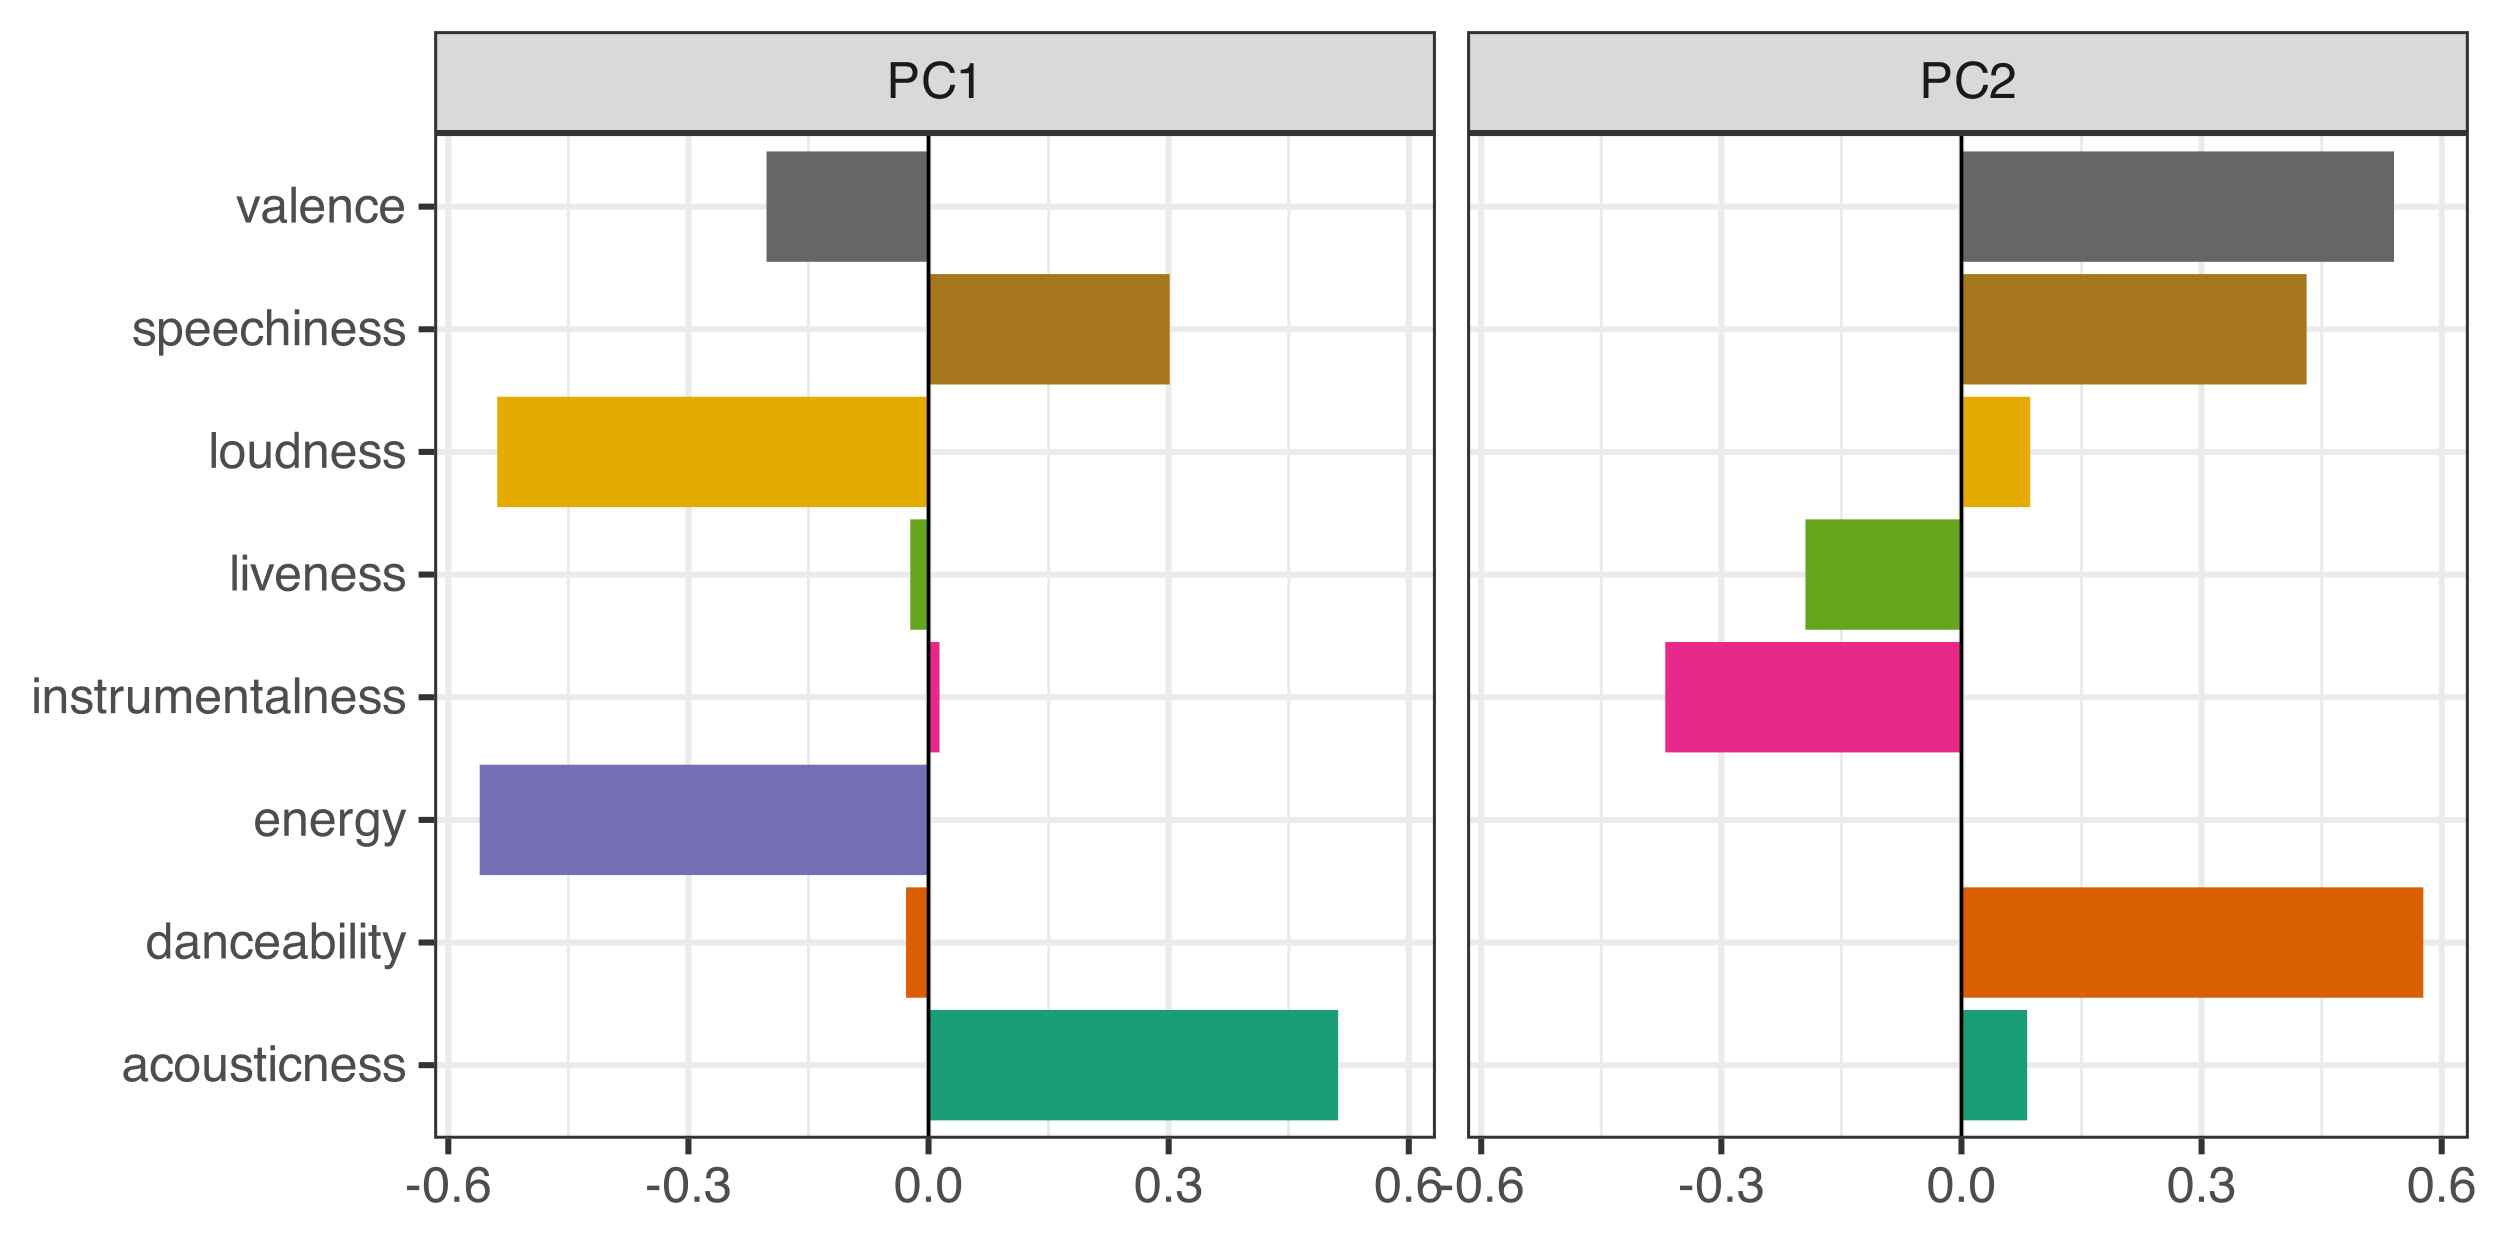 <?xml version="1.0" encoding="UTF-8"?>
<svg xmlns="http://www.w3.org/2000/svg" xmlns:xlink="http://www.w3.org/1999/xlink" width="720" height="360" viewBox="0 0 720 360">
<defs>
<g>
<g id="glyph-0-0">
<path d="M 0.469 0 L 0.469 -10.328 L 8.672 -10.328 L 8.672 0 Z M 7.375 -1.297 L 7.375 -9.047 L 1.766 -9.047 L 1.766 -1.297 Z M 7.375 -1.297 "/>
</g>
<g id="glyph-0-1">
<path d="M 1.234 -10.328 L 5.875 -10.328 C 6.801 -10.328 7.547 -10.066 8.109 -9.547 C 8.672 -9.035 8.953 -8.312 8.953 -7.375 C 8.953 -6.562 8.695 -5.859 8.188 -5.266 C 7.688 -4.672 6.914 -4.375 5.875 -4.375 L 2.625 -4.375 L 2.625 0 L 1.234 0 Z M 7.531 -7.359 C 7.531 -8.117 7.25 -8.633 6.688 -8.906 C 6.375 -9.051 5.953 -9.125 5.422 -9.125 L 2.625 -9.125 L 2.625 -5.547 L 5.422 -5.547 C 6.047 -5.547 6.551 -5.68 6.938 -5.953 C 7.332 -6.223 7.531 -6.691 7.531 -7.359 Z M 7.531 -7.359 "/>
</g>
<g id="glyph-0-2">
<path d="M 5.453 -10.609 C 6.766 -10.609 7.781 -10.266 8.5 -9.578 C 9.219 -8.891 9.617 -8.109 9.703 -7.234 L 8.328 -7.234 C 8.18 -7.898 7.875 -8.426 7.406 -8.812 C 6.945 -9.195 6.301 -9.391 5.469 -9.391 C 4.445 -9.391 3.625 -9.031 3 -8.312 C 2.375 -7.602 2.062 -6.508 2.062 -5.031 C 2.062 -3.82 2.344 -2.844 2.906 -2.094 C 3.469 -1.344 4.312 -0.969 5.438 -0.969 C 6.469 -0.969 7.254 -1.363 7.797 -2.156 C 8.078 -2.57 8.289 -3.117 8.438 -3.797 L 9.797 -3.797 C 9.672 -2.711 9.27 -1.801 8.594 -1.062 C 7.77 -0.176 6.66 0.266 5.266 0.266 C 4.066 0.266 3.062 -0.098 2.25 -0.828 C 1.176 -1.785 0.641 -3.27 0.641 -5.281 C 0.641 -6.801 1.039 -8.051 1.844 -9.031 C 2.719 -10.082 3.922 -10.609 5.453 -10.609 Z M 5.172 -10.609 Z M 5.172 -10.609 "/>
</g>
<g id="glyph-0-3">
<path d="M 1.375 -7.125 L 1.375 -8.109 C 2.289 -8.191 2.926 -8.336 3.281 -8.547 C 3.645 -8.754 3.914 -9.25 4.094 -10.031 L 5.094 -10.031 L 5.094 0 L 3.75 0 L 3.75 -7.125 Z M 1.375 -7.125 "/>
</g>
<g id="glyph-0-4">
<path d="M 0.453 0 C 0.492 -0.863 0.672 -1.617 0.984 -2.266 C 1.297 -2.91 1.906 -3.492 2.812 -4.016 L 4.172 -4.797 C 4.773 -5.148 5.195 -5.453 5.438 -5.703 C 5.82 -6.086 6.016 -6.531 6.016 -7.031 C 6.016 -7.613 5.836 -8.078 5.484 -8.422 C 5.129 -8.773 4.66 -8.953 4.078 -8.953 C 3.211 -8.953 2.613 -8.625 2.281 -7.969 C 2.102 -7.613 2.004 -7.125 1.984 -6.5 L 0.703 -6.5 C 0.711 -7.375 0.875 -8.086 1.188 -8.641 C 1.727 -9.617 2.695 -10.109 4.094 -10.109 C 5.238 -10.109 6.078 -9.797 6.609 -9.172 C 7.148 -8.547 7.422 -7.852 7.422 -7.094 C 7.422 -6.281 7.133 -5.586 6.562 -5.016 C 6.238 -4.68 5.648 -4.281 4.797 -3.812 L 3.828 -3.281 C 3.367 -3.02 3.008 -2.773 2.75 -2.547 C 2.281 -2.141 1.984 -1.691 1.859 -1.203 L 7.359 -1.203 L 7.359 0 Z M 0.453 0 "/>
</g>
<g id="glyph-0-5">
<path d="M 0.594 -4.656 L 4.125 -4.656 L 4.125 -3.359 L 0.594 -3.359 Z M 0.594 -4.656 "/>
</g>
<g id="glyph-0-6">
<path d="M 3.891 -10.078 C 5.203 -10.078 6.145 -9.539 6.719 -8.469 C 7.176 -7.633 7.406 -6.492 7.406 -5.047 C 7.406 -3.68 7.195 -2.551 6.781 -1.656 C 6.195 -0.363 5.234 0.281 3.891 0.281 C 2.68 0.281 1.781 -0.242 1.188 -1.297 C 0.695 -2.172 0.453 -3.348 0.453 -4.828 C 0.453 -5.973 0.598 -6.957 0.891 -7.781 C 1.441 -9.312 2.441 -10.078 3.891 -10.078 Z M 3.891 -0.875 C 4.547 -0.875 5.066 -1.164 5.453 -1.75 C 5.836 -2.332 6.031 -3.414 6.031 -5 C 6.031 -6.145 5.891 -7.086 5.609 -7.828 C 5.328 -8.566 4.781 -8.938 3.969 -8.938 C 3.227 -8.938 2.688 -8.582 2.344 -7.875 C 2 -7.176 1.828 -6.145 1.828 -4.781 C 1.828 -3.758 1.938 -2.938 2.156 -2.312 C 2.488 -1.352 3.066 -0.875 3.891 -0.875 Z M 3.891 -0.875 "/>
</g>
<g id="glyph-0-7">
<path d="M 1.234 -1.531 L 2.703 -1.531 L 2.703 0 L 1.234 0 Z M 1.234 -1.531 "/>
</g>
<g id="glyph-0-8">
<path d="M 4.219 -10.109 C 5.344 -10.109 6.125 -9.816 6.562 -9.234 C 7.008 -8.648 7.234 -8.051 7.234 -7.438 L 5.984 -7.438 C 5.898 -7.832 5.781 -8.145 5.625 -8.375 C 5.312 -8.789 4.848 -9 4.234 -9 C 3.523 -9 2.961 -8.672 2.547 -8.016 C 2.129 -7.367 1.895 -6.438 1.844 -5.219 C 2.133 -5.645 2.504 -5.961 2.953 -6.172 C 3.348 -6.359 3.797 -6.453 4.297 -6.453 C 5.141 -6.453 5.875 -6.18 6.5 -5.641 C 7.133 -5.098 7.453 -4.297 7.453 -3.234 C 7.453 -2.316 7.148 -1.504 6.547 -0.797 C 5.953 -0.086 5.109 0.266 4.016 0.266 C 3.066 0.266 2.25 -0.094 1.562 -0.812 C 0.883 -1.531 0.547 -2.734 0.547 -4.422 C 0.547 -5.672 0.695 -6.734 1 -7.609 C 1.582 -9.273 2.656 -10.109 4.219 -10.109 Z M 4.125 -0.859 C 4.789 -0.859 5.285 -1.082 5.609 -1.531 C 5.941 -1.977 6.109 -2.508 6.109 -3.125 C 6.109 -3.633 5.957 -4.125 5.656 -4.594 C 5.363 -5.062 4.832 -5.297 4.062 -5.297 C 3.52 -5.297 3.039 -5.113 2.625 -4.75 C 2.219 -4.395 2.016 -3.852 2.016 -3.125 C 2.016 -2.488 2.195 -1.953 2.562 -1.516 C 2.938 -1.078 3.457 -0.859 4.125 -0.859 Z M 4.125 -0.859 "/>
</g>
<g id="glyph-0-9">
<path d="M 3.75 0.281 C 2.551 0.281 1.68 -0.047 1.141 -0.703 C 0.609 -1.359 0.344 -2.156 0.344 -3.094 L 1.672 -3.094 C 1.723 -2.445 1.844 -1.973 2.031 -1.672 C 2.363 -1.141 2.957 -0.875 3.812 -0.875 C 4.477 -0.875 5.008 -1.051 5.406 -1.406 C 5.812 -1.77 6.016 -2.234 6.016 -2.797 C 6.016 -3.484 5.801 -3.961 5.375 -4.234 C 4.957 -4.516 4.367 -4.656 3.609 -4.656 C 3.523 -4.656 3.441 -4.656 3.359 -4.656 C 3.273 -4.656 3.188 -4.656 3.094 -4.656 L 3.094 -5.766 C 3.227 -5.754 3.336 -5.742 3.422 -5.734 C 3.516 -5.734 3.613 -5.734 3.719 -5.734 C 4.188 -5.734 4.57 -5.805 4.875 -5.953 C 5.414 -6.223 5.688 -6.691 5.688 -7.359 C 5.688 -7.867 5.504 -8.258 5.141 -8.531 C 4.785 -8.801 4.375 -8.938 3.906 -8.938 C 3.062 -8.938 2.477 -8.656 2.156 -8.094 C 1.977 -7.781 1.875 -7.336 1.844 -6.766 L 0.594 -6.766 C 0.594 -7.516 0.742 -8.156 1.047 -8.688 C 1.566 -9.625 2.473 -10.094 3.766 -10.094 C 4.797 -10.094 5.594 -9.863 6.156 -9.406 C 6.719 -8.945 7 -8.285 7 -7.422 C 7 -6.797 6.832 -6.289 6.5 -5.906 C 6.289 -5.664 6.023 -5.477 5.703 -5.344 C 6.234 -5.195 6.645 -4.914 6.938 -4.5 C 7.238 -4.094 7.391 -3.586 7.391 -2.984 C 7.391 -2.023 7.07 -1.238 6.438 -0.625 C 5.801 -0.02 4.906 0.281 3.75 0.281 Z M 3.75 0.281 "/>
</g>
<g id="glyph-0-10">
<path d="M 1.906 -2 C 1.906 -1.633 2.035 -1.348 2.297 -1.141 C 2.566 -0.93 2.883 -0.828 3.25 -0.828 C 3.695 -0.828 4.129 -0.926 4.547 -1.125 C 5.242 -1.469 5.594 -2.031 5.594 -2.812 L 5.594 -3.828 C 5.438 -3.734 5.238 -3.648 5 -3.578 C 4.758 -3.516 4.52 -3.473 4.281 -3.453 L 3.516 -3.344 C 3.055 -3.281 2.711 -3.188 2.484 -3.062 C 2.098 -2.844 1.906 -2.488 1.906 -2 Z M 4.969 -4.562 C 5.258 -4.602 5.453 -4.727 5.547 -4.938 C 5.609 -5.039 5.641 -5.203 5.641 -5.422 C 5.641 -5.848 5.484 -6.156 5.172 -6.344 C 4.867 -6.539 4.43 -6.641 3.859 -6.641 C 3.191 -6.641 2.723 -6.461 2.453 -6.109 C 2.297 -5.91 2.191 -5.617 2.141 -5.234 L 0.969 -5.234 C 0.988 -6.16 1.285 -6.805 1.859 -7.172 C 2.441 -7.535 3.117 -7.719 3.891 -7.719 C 4.773 -7.719 5.492 -7.547 6.047 -7.203 C 6.586 -6.867 6.859 -6.348 6.859 -5.641 L 6.859 -1.297 C 6.859 -1.16 6.883 -1.051 6.938 -0.969 C 7 -0.895 7.113 -0.859 7.281 -0.859 C 7.344 -0.859 7.406 -0.859 7.469 -0.859 C 7.539 -0.867 7.617 -0.883 7.703 -0.906 L 7.703 0.031 C 7.504 0.094 7.352 0.129 7.25 0.141 C 7.145 0.148 7.004 0.156 6.828 0.156 C 6.391 0.156 6.07 0.004 5.875 -0.297 C 5.77 -0.461 5.695 -0.695 5.656 -1 C 5.406 -0.664 5.035 -0.375 4.547 -0.125 C 4.066 0.125 3.535 0.25 2.953 0.25 C 2.254 0.25 1.68 0.039 1.234 -0.375 C 0.797 -0.801 0.578 -1.336 0.578 -1.984 C 0.578 -2.68 0.797 -3.219 1.234 -3.594 C 1.672 -3.977 2.242 -4.219 2.953 -4.312 Z M 3.922 -7.719 Z M 3.922 -7.719 "/>
</g>
<g id="glyph-0-11">
<path d="M 3.828 -7.75 C 4.68 -7.75 5.375 -7.539 5.906 -7.125 C 6.438 -6.719 6.754 -6.008 6.859 -5 L 5.641 -5 C 5.555 -5.469 5.379 -5.852 5.109 -6.156 C 4.848 -6.469 4.422 -6.625 3.828 -6.625 C 3.023 -6.625 2.453 -6.227 2.109 -5.438 C 1.879 -4.926 1.766 -4.297 1.766 -3.547 C 1.766 -2.785 1.922 -2.145 2.234 -1.625 C 2.555 -1.113 3.062 -0.859 3.75 -0.859 C 4.27 -0.859 4.68 -1.02 4.984 -1.344 C 5.297 -1.664 5.516 -2.109 5.641 -2.672 L 6.859 -2.672 C 6.723 -1.672 6.375 -0.938 5.812 -0.469 C 5.25 -0.008 4.531 0.219 3.656 0.219 C 2.664 0.219 1.879 -0.141 1.297 -0.859 C 0.711 -1.578 0.422 -2.477 0.422 -3.562 C 0.422 -4.883 0.738 -5.91 1.375 -6.641 C 2.02 -7.379 2.836 -7.75 3.828 -7.75 Z M 3.641 -7.719 Z M 3.641 -7.719 "/>
</g>
<g id="glyph-0-12">
<path d="M 3.922 -0.812 C 4.754 -0.812 5.328 -1.129 5.641 -1.766 C 5.953 -2.398 6.109 -3.109 6.109 -3.891 C 6.109 -4.586 6 -5.16 5.781 -5.609 C 5.414 -6.297 4.801 -6.641 3.938 -6.641 C 3.156 -6.641 2.586 -6.344 2.234 -5.75 C 1.891 -5.164 1.719 -4.457 1.719 -3.625 C 1.719 -2.82 1.891 -2.148 2.234 -1.609 C 2.586 -1.078 3.148 -0.812 3.922 -0.812 Z M 3.969 -7.75 C 4.938 -7.75 5.754 -7.426 6.422 -6.781 C 7.098 -6.133 7.438 -5.18 7.438 -3.922 C 7.438 -2.711 7.141 -1.707 6.547 -0.906 C 5.953 -0.113 5.035 0.281 3.797 0.281 C 2.766 0.281 1.941 -0.066 1.328 -0.766 C 0.723 -1.473 0.422 -2.422 0.422 -3.609 C 0.422 -4.867 0.738 -5.875 1.375 -6.625 C 2.02 -7.375 2.883 -7.75 3.969 -7.75 Z M 3.922 -7.719 Z M 3.922 -7.719 "/>
</g>
<g id="glyph-0-13">
<path d="M 2.188 -7.531 L 2.188 -2.531 C 2.188 -2.145 2.25 -1.832 2.375 -1.594 C 2.602 -1.145 3.023 -0.922 3.641 -0.922 C 4.516 -0.922 5.113 -1.312 5.438 -2.094 C 5.613 -2.52 5.703 -3.098 5.703 -3.828 L 5.703 -7.531 L 6.969 -7.531 L 6.969 0 L 5.766 0 L 5.781 -1.109 C 5.613 -0.828 5.41 -0.586 5.172 -0.391 C 4.691 0.004 4.102 0.203 3.406 0.203 C 2.332 0.203 1.602 -0.156 1.219 -0.875 C 1.008 -1.258 0.906 -1.77 0.906 -2.406 L 0.906 -7.531 Z M 3.938 -7.719 Z M 3.938 -7.719 "/>
</g>
<g id="glyph-0-14">
<path d="M 1.688 -2.359 C 1.719 -1.941 1.82 -1.617 2 -1.391 C 2.312 -0.984 2.863 -0.781 3.656 -0.781 C 4.125 -0.781 4.535 -0.879 4.891 -1.078 C 5.254 -1.285 5.438 -1.602 5.438 -2.031 C 5.438 -2.352 5.289 -2.598 5 -2.766 C 4.82 -2.867 4.461 -2.988 3.922 -3.125 L 2.906 -3.391 C 2.27 -3.547 1.797 -3.723 1.484 -3.922 C 0.941 -4.266 0.672 -4.738 0.672 -5.344 C 0.672 -6.051 0.926 -6.625 1.438 -7.062 C 1.957 -7.508 2.648 -7.734 3.516 -7.734 C 4.648 -7.734 5.469 -7.398 5.969 -6.734 C 6.281 -6.305 6.43 -5.848 6.422 -5.359 L 5.234 -5.359 C 5.211 -5.648 5.113 -5.91 4.938 -6.141 C 4.645 -6.473 4.141 -6.641 3.422 -6.641 C 2.941 -6.641 2.578 -6.547 2.328 -6.359 C 2.086 -6.18 1.969 -5.945 1.969 -5.656 C 1.969 -5.32 2.129 -5.055 2.453 -4.859 C 2.641 -4.742 2.914 -4.641 3.281 -4.547 L 4.109 -4.344 C 5.023 -4.125 5.633 -3.91 5.938 -3.703 C 6.438 -3.379 6.688 -2.875 6.688 -2.188 C 6.688 -1.508 6.43 -0.926 5.922 -0.438 C 5.41 0.039 4.633 0.281 3.594 0.281 C 2.469 0.281 1.672 0.031 1.203 -0.469 C 0.742 -0.977 0.5 -1.609 0.469 -2.359 Z M 3.547 -7.719 Z M 3.547 -7.719 "/>
</g>
<g id="glyph-0-15">
<path d="M 1.188 -9.641 L 2.469 -9.641 L 2.469 -7.531 L 3.672 -7.531 L 3.672 -6.5 L 2.469 -6.5 L 2.469 -1.578 C 2.469 -1.316 2.555 -1.145 2.734 -1.062 C 2.828 -1.008 2.988 -0.984 3.219 -0.984 C 3.281 -0.984 3.348 -0.984 3.422 -0.984 C 3.492 -0.984 3.578 -0.988 3.672 -1 L 3.672 0 C 3.523 0.039 3.367 0.07 3.203 0.094 C 3.047 0.113 2.879 0.125 2.703 0.125 C 2.109 0.125 1.707 -0.023 1.5 -0.328 C 1.289 -0.629 1.188 -1.023 1.188 -1.516 L 1.188 -6.5 L 0.156 -6.5 L 0.156 -7.531 L 1.188 -7.531 Z M 1.188 -9.641 "/>
</g>
<g id="glyph-0-16">
<path d="M 0.922 -7.5 L 2.219 -7.5 L 2.219 0 L 0.922 0 Z M 0.922 -10.328 L 2.219 -10.328 L 2.219 -8.891 L 0.922 -8.891 Z M 0.922 -10.328 "/>
</g>
<g id="glyph-0-17">
<path d="M 0.922 -7.531 L 2.125 -7.531 L 2.125 -6.469 C 2.488 -6.906 2.867 -7.219 3.266 -7.406 C 3.66 -7.602 4.102 -7.703 4.594 -7.703 C 5.664 -7.703 6.391 -7.328 6.766 -6.578 C 6.961 -6.172 7.062 -5.586 7.062 -4.828 L 7.062 0 L 5.781 0 L 5.781 -4.75 C 5.781 -5.207 5.711 -5.578 5.578 -5.859 C 5.348 -6.328 4.941 -6.562 4.359 -6.562 C 4.055 -6.562 3.805 -6.531 3.609 -6.469 C 3.266 -6.363 2.961 -6.16 2.703 -5.859 C 2.492 -5.609 2.352 -5.348 2.281 -5.078 C 2.219 -4.816 2.188 -4.441 2.188 -3.953 L 2.188 0 L 0.922 0 Z M 3.906 -7.719 Z M 3.906 -7.719 "/>
</g>
<g id="glyph-0-18">
<path d="M 4.062 -7.703 C 4.602 -7.703 5.125 -7.578 5.625 -7.328 C 6.125 -7.078 6.504 -6.754 6.766 -6.359 C 7.016 -5.973 7.188 -5.523 7.281 -5.016 C 7.352 -4.672 7.391 -4.117 7.391 -3.359 L 1.859 -3.359 C 1.891 -2.598 2.07 -1.984 2.406 -1.516 C 2.738 -1.055 3.258 -0.828 3.969 -0.828 C 4.633 -0.828 5.164 -1.047 5.562 -1.484 C 5.781 -1.734 5.938 -2.023 6.031 -2.359 L 7.281 -2.359 C 7.25 -2.086 7.141 -1.781 6.953 -1.438 C 6.766 -1.094 6.555 -0.816 6.328 -0.609 C 5.941 -0.234 5.469 0.02 4.906 0.156 C 4.602 0.227 4.258 0.266 3.875 0.266 C 2.938 0.266 2.141 -0.07 1.484 -0.75 C 0.828 -1.438 0.5 -2.395 0.5 -3.625 C 0.5 -4.832 0.828 -5.812 1.484 -6.562 C 2.141 -7.32 3 -7.703 4.062 -7.703 Z M 6.078 -4.375 C 6.023 -4.914 5.906 -5.352 5.719 -5.688 C 5.375 -6.289 4.797 -6.594 3.984 -6.594 C 3.398 -6.594 2.91 -6.383 2.516 -5.969 C 2.129 -5.551 1.926 -5.02 1.906 -4.375 Z M 3.953 -7.719 Z M 3.953 -7.719 "/>
</g>
<g id="glyph-0-19">
<path d="M 1.734 -3.672 C 1.734 -2.867 1.898 -2.195 2.234 -1.656 C 2.578 -1.113 3.129 -0.844 3.891 -0.844 C 4.473 -0.844 4.953 -1.094 5.328 -1.594 C 5.711 -2.094 5.906 -2.816 5.906 -3.766 C 5.906 -4.711 5.707 -5.414 5.312 -5.875 C 4.926 -6.332 4.445 -6.562 3.875 -6.562 C 3.238 -6.562 2.723 -6.316 2.328 -5.828 C 1.93 -5.336 1.734 -4.617 1.734 -3.672 Z M 3.641 -7.672 C 4.211 -7.672 4.691 -7.547 5.078 -7.297 C 5.305 -7.16 5.566 -6.914 5.859 -6.562 L 5.859 -10.375 L 7.062 -10.375 L 7.062 0 L 5.938 0 L 5.938 -1.047 C 5.633 -0.586 5.281 -0.254 4.875 -0.047 C 4.477 0.16 4.02 0.266 3.5 0.266 C 2.656 0.266 1.926 -0.082 1.312 -0.781 C 0.695 -1.488 0.391 -2.43 0.391 -3.609 C 0.391 -4.703 0.672 -5.648 1.234 -6.453 C 1.797 -7.266 2.598 -7.672 3.641 -7.672 Z M 3.641 -7.672 "/>
</g>
<g id="glyph-0-20">
<path d="M 0.828 -10.375 L 2.062 -10.375 L 2.062 -6.625 C 2.332 -6.977 2.66 -7.25 3.047 -7.438 C 3.43 -7.633 3.852 -7.734 4.312 -7.734 C 5.25 -7.734 6.008 -7.41 6.594 -6.766 C 7.176 -6.117 7.469 -5.164 7.469 -3.906 C 7.469 -2.719 7.176 -1.727 6.594 -0.938 C 6.02 -0.156 5.223 0.234 4.203 0.234 C 3.629 0.234 3.145 0.098 2.75 -0.172 C 2.52 -0.336 2.27 -0.602 2 -0.969 L 2 0 L 0.828 0 Z M 4.125 -0.875 C 4.812 -0.875 5.32 -1.145 5.656 -1.688 C 6 -2.238 6.172 -2.957 6.172 -3.844 C 6.172 -4.633 6 -5.289 5.656 -5.812 C 5.32 -6.332 4.82 -6.594 4.156 -6.594 C 3.582 -6.594 3.078 -6.379 2.641 -5.953 C 2.203 -5.523 1.984 -4.82 1.984 -3.844 C 1.984 -3.133 2.078 -2.562 2.266 -2.125 C 2.586 -1.289 3.207 -0.875 4.125 -0.875 Z M 4.125 -0.875 "/>
</g>
<g id="glyph-0-21">
<path d="M 0.969 -10.328 L 2.234 -10.328 L 2.234 0 L 0.969 0 Z M 0.969 -10.328 "/>
</g>
<g id="glyph-0-22">
<path d="M 5.641 -7.531 L 7.031 -7.531 C 6.852 -7.051 6.457 -5.953 5.844 -4.234 C 5.383 -2.93 5 -1.875 4.688 -1.062 C 3.957 0.863 3.441 2.035 3.141 2.453 C 2.836 2.879 2.32 3.094 1.594 3.094 C 1.414 3.094 1.281 3.082 1.188 3.062 C 1.094 3.051 0.973 3.023 0.828 2.984 L 0.828 1.844 C 1.047 1.895 1.203 1.926 1.297 1.938 C 1.398 1.957 1.488 1.969 1.562 1.969 C 1.801 1.969 1.973 1.926 2.078 1.844 C 2.191 1.77 2.285 1.676 2.359 1.562 C 2.391 1.531 2.473 1.336 2.609 0.984 C 2.754 0.641 2.863 0.383 2.938 0.219 L 0.141 -7.531 L 1.578 -7.531 L 3.609 -1.406 Z M 3.594 -7.719 Z M 3.594 -7.719 "/>
</g>
<g id="glyph-0-23">
<path d="M 0.969 -7.531 L 2.172 -7.531 L 2.172 -6.234 C 2.266 -6.484 2.504 -6.789 2.891 -7.156 C 3.273 -7.52 3.719 -7.703 4.219 -7.703 C 4.238 -7.703 4.273 -7.695 4.328 -7.688 C 4.391 -7.688 4.488 -7.68 4.625 -7.672 L 4.625 -6.328 C 4.551 -6.348 4.484 -6.359 4.422 -6.359 C 4.359 -6.359 4.289 -6.359 4.219 -6.359 C 3.57 -6.359 3.078 -6.156 2.734 -5.75 C 2.398 -5.344 2.234 -4.867 2.234 -4.328 L 2.234 0 L 0.969 0 Z M 0.969 -7.531 "/>
</g>
<g id="glyph-0-24">
<path d="M 3.594 -7.672 C 4.176 -7.672 4.691 -7.523 5.141 -7.234 C 5.379 -7.066 5.617 -6.828 5.859 -6.516 L 5.859 -7.469 L 7.031 -7.469 L 7.031 -0.609 C 7.031 0.348 6.891 1.102 6.609 1.656 C 6.086 2.676 5.098 3.188 3.641 3.188 C 2.828 3.188 2.145 3.004 1.594 2.641 C 1.039 2.273 0.727 1.707 0.656 0.938 L 1.953 0.938 C 2.016 1.27 2.133 1.531 2.312 1.719 C 2.602 2 3.055 2.141 3.672 2.141 C 4.641 2.141 5.273 1.797 5.578 1.109 C 5.754 0.703 5.832 -0.016 5.812 -1.047 C 5.562 -0.66 5.258 -0.375 4.906 -0.188 C 4.551 0 4.078 0.094 3.484 0.094 C 2.672 0.094 1.957 -0.191 1.344 -0.766 C 0.727 -1.348 0.422 -2.312 0.422 -3.656 C 0.422 -4.914 0.727 -5.898 1.344 -6.609 C 1.969 -7.316 2.719 -7.672 3.594 -7.672 Z M 5.859 -3.797 C 5.859 -4.734 5.664 -5.426 5.281 -5.875 C 4.906 -6.32 4.414 -6.547 3.812 -6.547 C 2.926 -6.547 2.316 -6.129 1.984 -5.297 C 1.816 -4.848 1.734 -4.266 1.734 -3.547 C 1.734 -2.691 1.906 -2.039 2.25 -1.594 C 2.594 -1.156 3.055 -0.938 3.641 -0.938 C 4.547 -0.938 5.188 -1.348 5.562 -2.172 C 5.758 -2.641 5.859 -3.18 5.859 -3.797 Z M 3.734 -7.719 Z M 3.734 -7.719 "/>
</g>
<g id="glyph-0-25">
<path d="M 0.922 -7.531 L 2.188 -7.531 L 2.188 -6.469 C 2.477 -6.832 2.75 -7.102 3 -7.281 C 3.414 -7.562 3.891 -7.703 4.422 -7.703 C 5.016 -7.703 5.492 -7.555 5.859 -7.266 C 6.066 -7.086 6.254 -6.836 6.422 -6.516 C 6.703 -6.922 7.031 -7.219 7.406 -7.406 C 7.789 -7.602 8.223 -7.703 8.703 -7.703 C 9.711 -7.703 10.398 -7.336 10.766 -6.609 C 10.961 -6.211 11.062 -5.68 11.062 -5.016 L 11.062 0 L 9.75 0 L 9.75 -5.234 C 9.75 -5.734 9.625 -6.078 9.375 -6.266 C 9.125 -6.453 8.816 -6.547 8.453 -6.547 C 7.953 -6.547 7.523 -6.379 7.172 -6.047 C 6.816 -5.711 6.641 -5.156 6.641 -4.375 L 6.641 0 L 5.344 0 L 5.344 -4.922 C 5.344 -5.43 5.281 -5.801 5.156 -6.031 C 4.969 -6.383 4.613 -6.562 4.094 -6.562 C 3.613 -6.562 3.176 -6.375 2.781 -6 C 2.383 -5.633 2.188 -4.969 2.188 -4 L 2.188 0 L 0.922 0 Z M 0.922 -7.531 "/>
</g>
<g id="glyph-0-26">
<path d="M 1.547 -7.531 L 3.562 -1.406 L 5.656 -7.531 L 7.047 -7.531 L 4.203 0 L 2.859 0 L 0.078 -7.531 Z M 1.547 -7.531 "/>
</g>
<g id="glyph-0-27">
<path d="M 4.109 -0.844 C 4.703 -0.844 5.191 -1.086 5.578 -1.578 C 5.973 -2.078 6.172 -2.82 6.172 -3.812 C 6.172 -4.414 6.082 -4.93 5.906 -5.359 C 5.582 -6.191 4.984 -6.609 4.109 -6.609 C 3.234 -6.609 2.633 -6.172 2.312 -5.297 C 2.133 -4.828 2.047 -4.227 2.047 -3.5 C 2.047 -2.914 2.133 -2.422 2.312 -2.016 C 2.633 -1.234 3.234 -0.844 4.109 -0.844 Z M 0.828 -7.5 L 2.062 -7.5 L 2.062 -6.5 C 2.312 -6.844 2.586 -7.109 2.891 -7.297 C 3.316 -7.578 3.816 -7.719 4.391 -7.719 C 5.242 -7.719 5.969 -7.391 6.562 -6.734 C 7.164 -6.078 7.469 -5.145 7.469 -3.938 C 7.469 -2.289 7.035 -1.117 6.172 -0.422 C 5.629 0.023 5 0.25 4.281 0.25 C 3.707 0.25 3.227 0.125 2.844 -0.125 C 2.625 -0.258 2.375 -0.5 2.094 -0.844 L 2.094 3 L 0.828 3 Z M 0.828 -7.5 "/>
</g>
<g id="glyph-0-28">
<path d="M 0.922 -10.375 L 2.188 -10.375 L 2.188 -6.516 C 2.488 -6.891 2.758 -7.156 3 -7.312 C 3.406 -7.582 3.914 -7.719 4.531 -7.719 C 5.625 -7.719 6.363 -7.332 6.75 -6.562 C 6.957 -6.145 7.062 -5.566 7.062 -4.828 L 7.062 0 L 5.766 0 L 5.766 -4.75 C 5.766 -5.301 5.695 -5.707 5.562 -5.969 C 5.332 -6.375 4.898 -6.578 4.266 -6.578 C 3.734 -6.578 3.254 -6.395 2.828 -6.031 C 2.398 -5.676 2.188 -5 2.188 -4 L 2.188 0 L 0.922 0 Z M 0.922 -10.375 "/>
</g>
</g>
<clipPath id="clip-0">
<path clip-rule="nonzero" d="M 125.035 38.312 L 413.551 38.312 L 413.551 327.965 L 125.035 327.965 Z M 125.035 38.312 "/>
</clipPath>
<clipPath id="clip-1">
<path clip-rule="nonzero" d="M 163 38.312 L 165 38.312 L 165 327.965 L 163 327.965 Z M 163 38.312 "/>
</clipPath>
<clipPath id="clip-2">
<path clip-rule="nonzero" d="M 232 38.312 L 234 38.312 L 234 327.965 L 232 327.965 Z M 232 38.312 "/>
</clipPath>
<clipPath id="clip-3">
<path clip-rule="nonzero" d="M 301 38.312 L 303 38.312 L 303 327.965 L 301 327.965 Z M 301 38.312 "/>
</clipPath>
<clipPath id="clip-4">
<path clip-rule="nonzero" d="M 370 38.312 L 372 38.312 L 372 327.965 L 370 327.965 Z M 370 38.312 "/>
</clipPath>
<clipPath id="clip-5">
<path clip-rule="nonzero" d="M 125.035 305 L 413.551 305 L 413.551 308 L 125.035 308 Z M 125.035 305 "/>
</clipPath>
<clipPath id="clip-6">
<path clip-rule="nonzero" d="M 125.035 270 L 413.551 270 L 413.551 273 L 125.035 273 Z M 125.035 270 "/>
</clipPath>
<clipPath id="clip-7">
<path clip-rule="nonzero" d="M 125.035 235 L 413.551 235 L 413.551 237 L 125.035 237 Z M 125.035 235 "/>
</clipPath>
<clipPath id="clip-8">
<path clip-rule="nonzero" d="M 125.035 199 L 413.551 199 L 413.551 202 L 125.035 202 Z M 125.035 199 "/>
</clipPath>
<clipPath id="clip-9">
<path clip-rule="nonzero" d="M 125.035 164 L 413.551 164 L 413.551 167 L 125.035 167 Z M 125.035 164 "/>
</clipPath>
<clipPath id="clip-10">
<path clip-rule="nonzero" d="M 125.035 129 L 413.551 129 L 413.551 132 L 125.035 132 Z M 125.035 129 "/>
</clipPath>
<clipPath id="clip-11">
<path clip-rule="nonzero" d="M 125.035 93 L 413.551 93 L 413.551 96 L 125.035 96 Z M 125.035 93 "/>
</clipPath>
<clipPath id="clip-12">
<path clip-rule="nonzero" d="M 125.035 58 L 413.551 58 L 413.551 61 L 125.035 61 Z M 125.035 58 "/>
</clipPath>
<clipPath id="clip-13">
<path clip-rule="nonzero" d="M 128 38.312 L 130 38.312 L 130 327.965 L 128 327.965 Z M 128 38.312 "/>
</clipPath>
<clipPath id="clip-14">
<path clip-rule="nonzero" d="M 197 38.312 L 200 38.312 L 200 327.965 L 197 327.965 Z M 197 38.312 "/>
</clipPath>
<clipPath id="clip-15">
<path clip-rule="nonzero" d="M 266 38.312 L 269 38.312 L 269 327.965 L 266 327.965 Z M 266 38.312 "/>
</clipPath>
<clipPath id="clip-16">
<path clip-rule="nonzero" d="M 335 38.312 L 338 38.312 L 338 327.965 L 335 327.965 Z M 335 38.312 "/>
</clipPath>
<clipPath id="clip-17">
<path clip-rule="nonzero" d="M 404 38.312 L 407 38.312 L 407 327.965 L 404 327.965 Z M 404 38.312 "/>
</clipPath>
<clipPath id="clip-18">
<path clip-rule="nonzero" d="M 266 38.312 L 268 38.312 L 268 327.965 L 266 327.965 Z M 266 38.312 "/>
</clipPath>
<clipPath id="clip-19">
<path clip-rule="nonzero" d="M 125.035 38.312 L 413.551 38.312 L 413.551 327.965 L 125.035 327.965 Z M 125.035 38.312 "/>
</clipPath>
<clipPath id="clip-20">
<path clip-rule="nonzero" d="M 422.52 38.312 L 711.035 38.312 L 711.035 327.965 L 422.52 327.965 Z M 422.52 38.312 "/>
</clipPath>
<clipPath id="clip-21">
<path clip-rule="nonzero" d="M 460 38.312 L 462 38.312 L 462 327.965 L 460 327.965 Z M 460 38.312 "/>
</clipPath>
<clipPath id="clip-22">
<path clip-rule="nonzero" d="M 529 38.312 L 531 38.312 L 531 327.965 L 529 327.965 Z M 529 38.312 "/>
</clipPath>
<clipPath id="clip-23">
<path clip-rule="nonzero" d="M 599 38.312 L 600 38.312 L 600 327.965 L 599 327.965 Z M 599 38.312 "/>
</clipPath>
<clipPath id="clip-24">
<path clip-rule="nonzero" d="M 668 38.312 L 670 38.312 L 670 327.965 L 668 327.965 Z M 668 38.312 "/>
</clipPath>
<clipPath id="clip-25">
<path clip-rule="nonzero" d="M 422.52 305 L 711.035 305 L 711.035 308 L 422.52 308 Z M 422.52 305 "/>
</clipPath>
<clipPath id="clip-26">
<path clip-rule="nonzero" d="M 422.52 270 L 711.035 270 L 711.035 273 L 422.52 273 Z M 422.52 270 "/>
</clipPath>
<clipPath id="clip-27">
<path clip-rule="nonzero" d="M 422.52 235 L 711.035 235 L 711.035 237 L 422.52 237 Z M 422.52 235 "/>
</clipPath>
<clipPath id="clip-28">
<path clip-rule="nonzero" d="M 422.52 199 L 711.035 199 L 711.035 202 L 422.52 202 Z M 422.52 199 "/>
</clipPath>
<clipPath id="clip-29">
<path clip-rule="nonzero" d="M 422.52 164 L 711.035 164 L 711.035 167 L 422.52 167 Z M 422.52 164 "/>
</clipPath>
<clipPath id="clip-30">
<path clip-rule="nonzero" d="M 422.52 129 L 711.035 129 L 711.035 132 L 422.52 132 Z M 422.52 129 "/>
</clipPath>
<clipPath id="clip-31">
<path clip-rule="nonzero" d="M 422.52 93 L 711.035 93 L 711.035 96 L 422.52 96 Z M 422.52 93 "/>
</clipPath>
<clipPath id="clip-32">
<path clip-rule="nonzero" d="M 422.52 58 L 711.035 58 L 711.035 61 L 422.52 61 Z M 422.52 58 "/>
</clipPath>
<clipPath id="clip-33">
<path clip-rule="nonzero" d="M 425 38.312 L 428 38.312 L 428 327.965 L 425 327.965 Z M 425 38.312 "/>
</clipPath>
<clipPath id="clip-34">
<path clip-rule="nonzero" d="M 494 38.312 L 497 38.312 L 497 327.965 L 494 327.965 Z M 494 38.312 "/>
</clipPath>
<clipPath id="clip-35">
<path clip-rule="nonzero" d="M 564 38.312 L 566 38.312 L 566 327.965 L 564 327.965 Z M 564 38.312 "/>
</clipPath>
<clipPath id="clip-36">
<path clip-rule="nonzero" d="M 633 38.312 L 635 38.312 L 635 327.965 L 633 327.965 Z M 633 38.312 "/>
</clipPath>
<clipPath id="clip-37">
<path clip-rule="nonzero" d="M 702 38.312 L 705 38.312 L 705 327.965 L 702 327.965 Z M 702 38.312 "/>
</clipPath>
<clipPath id="clip-38">
<path clip-rule="nonzero" d="M 564 38.312 L 566 38.312 L 566 327.965 L 564 327.965 Z M 564 38.312 "/>
</clipPath>
<clipPath id="clip-39">
<path clip-rule="nonzero" d="M 422.52 38.312 L 711.035 38.312 L 711.035 327.965 L 422.52 327.965 Z M 422.52 38.312 "/>
</clipPath>
<clipPath id="clip-40">
<path clip-rule="nonzero" d="M 125.035 8.965 L 413.551 8.965 L 413.551 38.312 L 125.035 38.312 Z M 125.035 8.965 "/>
</clipPath>
<clipPath id="clip-41">
<path clip-rule="nonzero" d="M 422.52 8.965 L 711.035 8.965 L 711.035 38.312 L 422.52 38.312 Z M 422.52 8.965 "/>
</clipPath>
</defs>
<rect x="-72" y="-36" width="864" height="432" fill="rgb(100%, 100%, 100%)" fill-opacity="1"/>
<rect x="-72" y="-36" width="864" height="432" fill="rgb(100%, 100%, 100%)" fill-opacity="1"/>
<path fill="none" stroke-width="1.746" stroke-linecap="round" stroke-linejoin="round" stroke="rgb(100%, 100%, 100%)" stroke-opacity="1" stroke-miterlimit="10" d="M 0 360 L 720 360 L 720 0 L 0 0 Z M 0 360 "/>
<g clip-path="url(#clip-0)">
<path fill-rule="nonzero" fill="rgb(100%, 100%, 100%)" fill-opacity="1" d="M 125.035 327.965 L 413.551 327.965 L 413.551 38.312 L 125.035 38.312 Z M 125.035 327.965 "/>
</g>
<g clip-path="url(#clip-1)">
<path fill="none" stroke-width="0.873" stroke-linecap="butt" stroke-linejoin="round" stroke="rgb(92.157%, 92.157%, 92.157%)" stroke-opacity="1" stroke-miterlimit="10" d="M 163.688 327.965 L 163.688 38.312 "/>
</g>
<g clip-path="url(#clip-2)">
<path fill="none" stroke-width="0.873" stroke-linecap="butt" stroke-linejoin="round" stroke="rgb(92.157%, 92.157%, 92.157%)" stroke-opacity="1" stroke-miterlimit="10" d="M 232.844 327.965 L 232.844 38.312 "/>
</g>
<g clip-path="url(#clip-3)">
<path fill="none" stroke-width="0.873" stroke-linecap="butt" stroke-linejoin="round" stroke="rgb(92.157%, 92.157%, 92.157%)" stroke-opacity="1" stroke-miterlimit="10" d="M 302 327.965 L 302 38.312 "/>
</g>
<g clip-path="url(#clip-4)">
<path fill="none" stroke-width="0.873" stroke-linecap="butt" stroke-linejoin="round" stroke="rgb(92.157%, 92.157%, 92.157%)" stroke-opacity="1" stroke-miterlimit="10" d="M 371.156 327.965 L 371.156 38.312 "/>
</g>
<g clip-path="url(#clip-5)">
<path fill="none" stroke-width="1.746" stroke-linecap="butt" stroke-linejoin="round" stroke="rgb(92.157%, 92.157%, 92.157%)" stroke-opacity="1" stroke-miterlimit="10" d="M 125.035 306.77 L 413.551 306.77 "/>
</g>
<g clip-path="url(#clip-6)">
<path fill="none" stroke-width="1.746" stroke-linecap="butt" stroke-linejoin="round" stroke="rgb(92.157%, 92.157%, 92.157%)" stroke-opacity="1" stroke-miterlimit="10" d="M 125.035 271.445 L 413.551 271.445 "/>
</g>
<g clip-path="url(#clip-7)">
<path fill="none" stroke-width="1.746" stroke-linecap="butt" stroke-linejoin="round" stroke="rgb(92.157%, 92.157%, 92.157%)" stroke-opacity="1" stroke-miterlimit="10" d="M 125.035 236.125 L 413.551 236.125 "/>
</g>
<g clip-path="url(#clip-8)">
<path fill="none" stroke-width="1.746" stroke-linecap="butt" stroke-linejoin="round" stroke="rgb(92.157%, 92.157%, 92.157%)" stroke-opacity="1" stroke-miterlimit="10" d="M 125.035 200.801 L 413.551 200.801 "/>
</g>
<g clip-path="url(#clip-9)">
<path fill="none" stroke-width="1.746" stroke-linecap="butt" stroke-linejoin="round" stroke="rgb(92.157%, 92.157%, 92.157%)" stroke-opacity="1" stroke-miterlimit="10" d="M 125.035 165.477 L 413.551 165.477 "/>
</g>
<g clip-path="url(#clip-10)">
<path fill="none" stroke-width="1.746" stroke-linecap="butt" stroke-linejoin="round" stroke="rgb(92.157%, 92.157%, 92.157%)" stroke-opacity="1" stroke-miterlimit="10" d="M 125.035 130.152 L 413.551 130.152 "/>
</g>
<g clip-path="url(#clip-11)">
<path fill="none" stroke-width="1.746" stroke-linecap="butt" stroke-linejoin="round" stroke="rgb(92.157%, 92.157%, 92.157%)" stroke-opacity="1" stroke-miterlimit="10" d="M 125.035 94.828 L 413.551 94.828 "/>
</g>
<g clip-path="url(#clip-12)">
<path fill="none" stroke-width="1.746" stroke-linecap="butt" stroke-linejoin="round" stroke="rgb(92.157%, 92.157%, 92.157%)" stroke-opacity="1" stroke-miterlimit="10" d="M 125.035 59.508 L 413.551 59.508 "/>
</g>
<g clip-path="url(#clip-13)">
<path fill="none" stroke-width="1.746" stroke-linecap="butt" stroke-linejoin="round" stroke="rgb(92.157%, 92.157%, 92.157%)" stroke-opacity="1" stroke-miterlimit="10" d="M 129.109 327.965 L 129.109 38.312 "/>
</g>
<g clip-path="url(#clip-14)">
<path fill="none" stroke-width="1.746" stroke-linecap="butt" stroke-linejoin="round" stroke="rgb(92.157%, 92.157%, 92.157%)" stroke-opacity="1" stroke-miterlimit="10" d="M 198.266 327.965 L 198.266 38.312 "/>
</g>
<g clip-path="url(#clip-15)">
<path fill="none" stroke-width="1.746" stroke-linecap="butt" stroke-linejoin="round" stroke="rgb(92.157%, 92.157%, 92.157%)" stroke-opacity="1" stroke-miterlimit="10" d="M 267.422 327.965 L 267.422 38.312 "/>
</g>
<g clip-path="url(#clip-16)">
<path fill="none" stroke-width="1.746" stroke-linecap="butt" stroke-linejoin="round" stroke="rgb(92.157%, 92.157%, 92.157%)" stroke-opacity="1" stroke-miterlimit="10" d="M 336.578 327.965 L 336.578 38.312 "/>
</g>
<g clip-path="url(#clip-17)">
<path fill="none" stroke-width="1.746" stroke-linecap="butt" stroke-linejoin="round" stroke="rgb(92.157%, 92.157%, 92.157%)" stroke-opacity="1" stroke-miterlimit="10" d="M 405.734 327.965 L 405.734 38.312 "/>
</g>
<path fill-rule="nonzero" fill="rgb(85.098%, 37.255%, 0.784%)" fill-opacity="1" d="M 260.941 287.344 L 267.422 287.344 L 267.422 255.555 L 260.941 255.555 Z M 260.941 287.344 "/>
<path fill-rule="nonzero" fill="rgb(45.882%, 43.922%, 70.196%)" fill-opacity="1" d="M 138.152 252.02 L 267.422 252.02 L 267.422 220.23 L 138.152 220.23 Z M 138.152 252.02 "/>
<path fill-rule="nonzero" fill="rgb(90.196%, 67.059%, 0.784%)" fill-opacity="1" d="M 143.188 146.047 L 267.422 146.047 L 267.422 114.258 L 143.188 114.258 Z M 143.188 146.047 "/>
<path fill-rule="nonzero" fill="rgb(65.098%, 46.275%, 11.373%)" fill-opacity="1" d="M 267.422 110.727 L 336.867 110.727 L 336.867 78.938 L 267.422 78.938 Z M 267.422 110.727 "/>
<path fill-rule="nonzero" fill="rgb(10.588%, 61.961%, 46.667%)" fill-opacity="1" d="M 267.422 322.664 L 385.387 322.664 L 385.387 290.875 L 267.422 290.875 Z M 267.422 322.664 "/>
<path fill-rule="nonzero" fill="rgb(90.588%, 16.078%, 54.118%)" fill-opacity="1" d="M 267.422 216.695 L 270.59 216.695 L 270.59 184.906 L 267.422 184.906 Z M 267.422 216.695 "/>
<path fill-rule="nonzero" fill="rgb(40%, 65.098%, 11.765%)" fill-opacity="1" d="M 262.16 181.371 L 267.422 181.371 L 267.422 149.582 L 262.16 149.582 Z M 262.16 181.371 "/>
<path fill-rule="nonzero" fill="rgb(40%, 40%, 40%)" fill-opacity="1" d="M 220.758 75.402 L 267.422 75.402 L 267.422 43.613 L 220.758 43.613 Z M 220.758 75.402 "/>
<g clip-path="url(#clip-18)">
<path fill="none" stroke-width="1.067" stroke-linecap="butt" stroke-linejoin="round" stroke="rgb(0%, 0%, 0%)" stroke-opacity="1" stroke-miterlimit="10" d="M 267.422 327.965 L 267.422 38.312 "/>
</g>
<g clip-path="url(#clip-19)">
<path fill="none" stroke-width="1.746" stroke-linecap="round" stroke-linejoin="round" stroke="rgb(20%, 20%, 20%)" stroke-opacity="1" stroke-miterlimit="10" d="M 125.035 327.965 L 413.551 327.965 L 413.551 38.312 L 125.035 38.312 Z M 125.035 327.965 "/>
</g>
<g clip-path="url(#clip-20)">
<path fill-rule="nonzero" fill="rgb(100%, 100%, 100%)" fill-opacity="1" d="M 422.52 327.965 L 711.035 327.965 L 711.035 38.312 L 422.52 38.312 Z M 422.52 327.965 "/>
</g>
<g clip-path="url(#clip-21)">
<path fill="none" stroke-width="0.873" stroke-linecap="butt" stroke-linejoin="round" stroke="rgb(92.157%, 92.157%, 92.157%)" stroke-opacity="1" stroke-miterlimit="10" d="M 461.168 327.965 L 461.168 38.312 "/>
</g>
<g clip-path="url(#clip-22)">
<path fill="none" stroke-width="0.873" stroke-linecap="butt" stroke-linejoin="round" stroke="rgb(92.157%, 92.157%, 92.157%)" stroke-opacity="1" stroke-miterlimit="10" d="M 530.324 327.965 L 530.324 38.312 "/>
</g>
<g clip-path="url(#clip-23)">
<path fill="none" stroke-width="0.873" stroke-linecap="butt" stroke-linejoin="round" stroke="rgb(92.157%, 92.157%, 92.157%)" stroke-opacity="1" stroke-miterlimit="10" d="M 599.48 327.965 L 599.48 38.312 "/>
</g>
<g clip-path="url(#clip-24)">
<path fill="none" stroke-width="0.873" stroke-linecap="butt" stroke-linejoin="round" stroke="rgb(92.157%, 92.157%, 92.157%)" stroke-opacity="1" stroke-miterlimit="10" d="M 668.637 327.965 L 668.637 38.312 "/>
</g>
<g clip-path="url(#clip-25)">
<path fill="none" stroke-width="1.746" stroke-linecap="butt" stroke-linejoin="round" stroke="rgb(92.157%, 92.157%, 92.157%)" stroke-opacity="1" stroke-miterlimit="10" d="M 422.52 306.77 L 711.035 306.77 "/>
</g>
<g clip-path="url(#clip-26)">
<path fill="none" stroke-width="1.746" stroke-linecap="butt" stroke-linejoin="round" stroke="rgb(92.157%, 92.157%, 92.157%)" stroke-opacity="1" stroke-miterlimit="10" d="M 422.52 271.445 L 711.035 271.445 "/>
</g>
<g clip-path="url(#clip-27)">
<path fill="none" stroke-width="1.746" stroke-linecap="butt" stroke-linejoin="round" stroke="rgb(92.157%, 92.157%, 92.157%)" stroke-opacity="1" stroke-miterlimit="10" d="M 422.52 236.125 L 711.035 236.125 "/>
</g>
<g clip-path="url(#clip-28)">
<path fill="none" stroke-width="1.746" stroke-linecap="butt" stroke-linejoin="round" stroke="rgb(92.157%, 92.157%, 92.157%)" stroke-opacity="1" stroke-miterlimit="10" d="M 422.52 200.801 L 711.035 200.801 "/>
</g>
<g clip-path="url(#clip-29)">
<path fill="none" stroke-width="1.746" stroke-linecap="butt" stroke-linejoin="round" stroke="rgb(92.157%, 92.157%, 92.157%)" stroke-opacity="1" stroke-miterlimit="10" d="M 422.52 165.477 L 711.035 165.477 "/>
</g>
<g clip-path="url(#clip-30)">
<path fill="none" stroke-width="1.746" stroke-linecap="butt" stroke-linejoin="round" stroke="rgb(92.157%, 92.157%, 92.157%)" stroke-opacity="1" stroke-miterlimit="10" d="M 422.52 130.152 L 711.035 130.152 "/>
</g>
<g clip-path="url(#clip-31)">
<path fill="none" stroke-width="1.746" stroke-linecap="butt" stroke-linejoin="round" stroke="rgb(92.157%, 92.157%, 92.157%)" stroke-opacity="1" stroke-miterlimit="10" d="M 422.52 94.828 L 711.035 94.828 "/>
</g>
<g clip-path="url(#clip-32)">
<path fill="none" stroke-width="1.746" stroke-linecap="butt" stroke-linejoin="round" stroke="rgb(92.157%, 92.157%, 92.157%)" stroke-opacity="1" stroke-miterlimit="10" d="M 422.52 59.508 L 711.035 59.508 "/>
</g>
<g clip-path="url(#clip-33)">
<path fill="none" stroke-width="1.746" stroke-linecap="butt" stroke-linejoin="round" stroke="rgb(92.157%, 92.157%, 92.157%)" stroke-opacity="1" stroke-miterlimit="10" d="M 426.59 327.965 L 426.59 38.312 "/>
</g>
<g clip-path="url(#clip-34)">
<path fill="none" stroke-width="1.746" stroke-linecap="butt" stroke-linejoin="round" stroke="rgb(92.157%, 92.157%, 92.157%)" stroke-opacity="1" stroke-miterlimit="10" d="M 495.746 327.965 L 495.746 38.312 "/>
</g>
<g clip-path="url(#clip-35)">
<path fill="none" stroke-width="1.746" stroke-linecap="butt" stroke-linejoin="round" stroke="rgb(92.157%, 92.157%, 92.157%)" stroke-opacity="1" stroke-miterlimit="10" d="M 564.902 327.965 L 564.902 38.312 "/>
</g>
<g clip-path="url(#clip-36)">
<path fill="none" stroke-width="1.746" stroke-linecap="butt" stroke-linejoin="round" stroke="rgb(92.157%, 92.157%, 92.157%)" stroke-opacity="1" stroke-miterlimit="10" d="M 634.059 327.965 L 634.059 38.312 "/>
</g>
<g clip-path="url(#clip-37)">
<path fill="none" stroke-width="1.746" stroke-linecap="butt" stroke-linejoin="round" stroke="rgb(92.157%, 92.157%, 92.157%)" stroke-opacity="1" stroke-miterlimit="10" d="M 703.215 327.965 L 703.215 38.312 "/>
</g>
<path fill-rule="nonzero" fill="rgb(85.098%, 37.255%, 0.784%)" fill-opacity="1" d="M 564.902 287.344 L 697.918 287.344 L 697.918 255.555 L 564.902 255.555 Z M 564.902 287.344 "/>
<path fill-rule="nonzero" fill="rgb(45.882%, 43.922%, 70.196%)" fill-opacity="1" d="M 564.641 252.02 L 564.902 252.02 L 564.902 220.23 L 564.641 220.23 Z M 564.641 252.02 "/>
<path fill-rule="nonzero" fill="rgb(90.196%, 67.059%, 0.784%)" fill-opacity="1" d="M 564.902 146.047 L 584.707 146.047 L 584.707 114.258 L 564.902 114.258 Z M 564.902 146.047 "/>
<path fill-rule="nonzero" fill="rgb(65.098%, 46.275%, 11.373%)" fill-opacity="1" d="M 564.902 110.727 L 664.301 110.727 L 664.301 78.938 L 564.902 78.938 Z M 564.902 110.727 "/>
<path fill-rule="nonzero" fill="rgb(10.588%, 61.961%, 46.667%)" fill-opacity="1" d="M 564.902 322.664 L 583.832 322.664 L 583.832 290.875 L 564.902 290.875 Z M 564.902 322.664 "/>
<path fill-rule="nonzero" fill="rgb(90.588%, 16.078%, 54.118%)" fill-opacity="1" d="M 479.598 216.695 L 564.906 216.695 L 564.906 184.906 L 479.598 184.906 Z M 479.598 216.695 "/>
<path fill-rule="nonzero" fill="rgb(40%, 65.098%, 11.765%)" fill-opacity="1" d="M 519.965 181.371 L 564.906 181.371 L 564.906 149.582 L 519.965 149.582 Z M 519.965 181.371 "/>
<path fill-rule="nonzero" fill="rgb(40%, 40%, 40%)" fill-opacity="1" d="M 564.902 75.402 L 689.48 75.402 L 689.48 43.613 L 564.902 43.613 Z M 564.902 75.402 "/>
<g clip-path="url(#clip-38)">
<path fill="none" stroke-width="1.067" stroke-linecap="butt" stroke-linejoin="round" stroke="rgb(0%, 0%, 0%)" stroke-opacity="1" stroke-miterlimit="10" d="M 564.902 327.965 L 564.902 38.312 "/>
</g>
<g clip-path="url(#clip-39)">
<path fill="none" stroke-width="1.746" stroke-linecap="round" stroke-linejoin="round" stroke="rgb(20%, 20%, 20%)" stroke-opacity="1" stroke-miterlimit="10" d="M 422.52 327.965 L 711.035 327.965 L 711.035 38.312 L 422.52 38.312 Z M 422.52 327.965 "/>
</g>
<g clip-path="url(#clip-40)">
<path fill-rule="nonzero" fill="rgb(85.098%, 85.098%, 85.098%)" fill-opacity="1" stroke-width="1.746" stroke-linecap="round" stroke-linejoin="round" stroke="rgb(20%, 20%, 20%)" stroke-opacity="1" stroke-miterlimit="10" d="M 125.035 38.312 L 413.551 38.312 L 413.551 8.965 L 125.035 8.965 Z M 125.035 38.312 "/>
</g>
<g fill="rgb(10.196%, 10.196%, 10.196%)" fill-opacity="1">
<use xlink:href="#glyph-0-1" x="255.293" y="28.229"/>
<use xlink:href="#glyph-0-2" x="265.293" y="28.229"/>
<use xlink:href="#glyph-0-3" x="275.293" y="28.229"/>
</g>
<g clip-path="url(#clip-41)">
<path fill-rule="nonzero" fill="rgb(85.098%, 85.098%, 85.098%)" fill-opacity="1" stroke-width="1.746" stroke-linecap="round" stroke-linejoin="round" stroke="rgb(20%, 20%, 20%)" stroke-opacity="1" stroke-miterlimit="10" d="M 422.52 38.312 L 711.035 38.312 L 711.035 8.965 L 422.52 8.965 Z M 422.52 38.312 "/>
</g>
<g fill="rgb(10.196%, 10.196%, 10.196%)" fill-opacity="1">
<use xlink:href="#glyph-0-1" x="552.777" y="28.229"/>
<use xlink:href="#glyph-0-2" x="562.777" y="28.229"/>
<use xlink:href="#glyph-0-4" x="572.777" y="28.229"/>
</g>
<path fill="none" stroke-width="1.746" stroke-linecap="butt" stroke-linejoin="round" stroke="rgb(20%, 20%, 20%)" stroke-opacity="1" stroke-miterlimit="10" d="M 129.109 332.445 L 129.109 327.965 "/>
<path fill="none" stroke-width="1.746" stroke-linecap="butt" stroke-linejoin="round" stroke="rgb(20%, 20%, 20%)" stroke-opacity="1" stroke-miterlimit="10" d="M 198.266 332.445 L 198.266 327.965 "/>
<path fill="none" stroke-width="1.746" stroke-linecap="butt" stroke-linejoin="round" stroke="rgb(20%, 20%, 20%)" stroke-opacity="1" stroke-miterlimit="10" d="M 267.422 332.445 L 267.422 327.965 "/>
<path fill="none" stroke-width="1.746" stroke-linecap="butt" stroke-linejoin="round" stroke="rgb(20%, 20%, 20%)" stroke-opacity="1" stroke-miterlimit="10" d="M 336.578 332.445 L 336.578 327.965 "/>
<path fill="none" stroke-width="1.746" stroke-linecap="butt" stroke-linejoin="round" stroke="rgb(20%, 20%, 20%)" stroke-opacity="1" stroke-miterlimit="10" d="M 405.734 332.445 L 405.734 327.965 "/>
<g fill="rgb(30.196%, 30.196%, 30.196%)" fill-opacity="1">
<use xlink:href="#glyph-0-5" x="116.609" y="346.123"/>
<use xlink:href="#glyph-0-6" x="121.609" y="346.123"/>
<use xlink:href="#glyph-0-7" x="129.609" y="346.123"/>
<use xlink:href="#glyph-0-8" x="133.609" y="346.123"/>
</g>
<g fill="rgb(30.196%, 30.196%, 30.196%)" fill-opacity="1">
<use xlink:href="#glyph-0-5" x="185.766" y="346.123"/>
<use xlink:href="#glyph-0-6" x="190.766" y="346.123"/>
<use xlink:href="#glyph-0-7" x="198.766" y="346.123"/>
<use xlink:href="#glyph-0-9" x="202.766" y="346.123"/>
</g>
<g fill="rgb(30.196%, 30.196%, 30.196%)" fill-opacity="1">
<use xlink:href="#glyph-0-6" x="257.422" y="346.123"/>
<use xlink:href="#glyph-0-7" x="265.422" y="346.123"/>
<use xlink:href="#glyph-0-6" x="269.422" y="346.123"/>
</g>
<g fill="rgb(30.196%, 30.196%, 30.196%)" fill-opacity="1">
<use xlink:href="#glyph-0-6" x="326.578" y="346.123"/>
<use xlink:href="#glyph-0-7" x="334.578" y="346.123"/>
<use xlink:href="#glyph-0-9" x="338.578" y="346.123"/>
</g>
<g fill="rgb(30.196%, 30.196%, 30.196%)" fill-opacity="1">
<use xlink:href="#glyph-0-6" x="395.734" y="346.123"/>
<use xlink:href="#glyph-0-7" x="403.734" y="346.123"/>
<use xlink:href="#glyph-0-8" x="407.734" y="346.123"/>
</g>
<path fill="none" stroke-width="1.746" stroke-linecap="butt" stroke-linejoin="round" stroke="rgb(20%, 20%, 20%)" stroke-opacity="1" stroke-miterlimit="10" d="M 426.59 332.445 L 426.59 327.965 "/>
<path fill="none" stroke-width="1.746" stroke-linecap="butt" stroke-linejoin="round" stroke="rgb(20%, 20%, 20%)" stroke-opacity="1" stroke-miterlimit="10" d="M 495.746 332.445 L 495.746 327.965 "/>
<path fill="none" stroke-width="1.746" stroke-linecap="butt" stroke-linejoin="round" stroke="rgb(20%, 20%, 20%)" stroke-opacity="1" stroke-miterlimit="10" d="M 564.902 332.445 L 564.902 327.965 "/>
<path fill="none" stroke-width="1.746" stroke-linecap="butt" stroke-linejoin="round" stroke="rgb(20%, 20%, 20%)" stroke-opacity="1" stroke-miterlimit="10" d="M 634.059 332.445 L 634.059 327.965 "/>
<path fill="none" stroke-width="1.746" stroke-linecap="butt" stroke-linejoin="round" stroke="rgb(20%, 20%, 20%)" stroke-opacity="1" stroke-miterlimit="10" d="M 703.215 332.445 L 703.215 327.965 "/>
<g fill="rgb(30.196%, 30.196%, 30.196%)" fill-opacity="1">
<use xlink:href="#glyph-0-5" x="414.09" y="346.123"/>
<use xlink:href="#glyph-0-6" x="419.09" y="346.123"/>
<use xlink:href="#glyph-0-7" x="427.09" y="346.123"/>
<use xlink:href="#glyph-0-8" x="431.09" y="346.123"/>
</g>
<g fill="rgb(30.196%, 30.196%, 30.196%)" fill-opacity="1">
<use xlink:href="#glyph-0-5" x="483.246" y="346.123"/>
<use xlink:href="#glyph-0-6" x="488.246" y="346.123"/>
<use xlink:href="#glyph-0-7" x="496.246" y="346.123"/>
<use xlink:href="#glyph-0-9" x="500.246" y="346.123"/>
</g>
<g fill="rgb(30.196%, 30.196%, 30.196%)" fill-opacity="1">
<use xlink:href="#glyph-0-6" x="554.902" y="346.123"/>
<use xlink:href="#glyph-0-7" x="562.902" y="346.123"/>
<use xlink:href="#glyph-0-6" x="566.902" y="346.123"/>
</g>
<g fill="rgb(30.196%, 30.196%, 30.196%)" fill-opacity="1">
<use xlink:href="#glyph-0-6" x="624.059" y="346.123"/>
<use xlink:href="#glyph-0-7" x="632.059" y="346.123"/>
<use xlink:href="#glyph-0-9" x="636.059" y="346.123"/>
</g>
<g fill="rgb(30.196%, 30.196%, 30.196%)" fill-opacity="1">
<use xlink:href="#glyph-0-6" x="693.215" y="346.123"/>
<use xlink:href="#glyph-0-7" x="701.215" y="346.123"/>
<use xlink:href="#glyph-0-8" x="705.215" y="346.123"/>
</g>
<g fill="rgb(30.196%, 30.196%, 30.196%)" fill-opacity="1">
<use xlink:href="#glyph-0-10" x="34.965" y="311.357"/>
<use xlink:href="#glyph-0-11" x="42.965" y="311.357"/>
<use xlink:href="#glyph-0-12" x="49.965" y="311.357"/>
<use xlink:href="#glyph-0-13" x="57.965" y="311.357"/>
<use xlink:href="#glyph-0-14" x="65.965" y="311.357"/>
<use xlink:href="#glyph-0-15" x="72.965" y="311.357"/>
<use xlink:href="#glyph-0-16" x="76.965" y="311.357"/>
<use xlink:href="#glyph-0-11" x="79.965" y="311.357"/>
<use xlink:href="#glyph-0-17" x="86.965" y="311.357"/>
<use xlink:href="#glyph-0-18" x="94.965" y="311.357"/>
<use xlink:href="#glyph-0-14" x="102.965" y="311.357"/>
<use xlink:href="#glyph-0-14" x="109.965" y="311.357"/>
</g>
<g fill="rgb(30.196%, 30.196%, 30.196%)" fill-opacity="1">
<use xlink:href="#glyph-0-19" x="41.965" y="276.033"/>
<use xlink:href="#glyph-0-10" x="49.965" y="276.033"/>
<use xlink:href="#glyph-0-17" x="57.965" y="276.033"/>
<use xlink:href="#glyph-0-11" x="65.965" y="276.033"/>
<use xlink:href="#glyph-0-18" x="72.965" y="276.033"/>
<use xlink:href="#glyph-0-10" x="80.965" y="276.033"/>
<use xlink:href="#glyph-0-20" x="88.965" y="276.033"/>
<use xlink:href="#glyph-0-16" x="96.965" y="276.033"/>
<use xlink:href="#glyph-0-21" x="99.965" y="276.033"/>
<use xlink:href="#glyph-0-16" x="102.965" y="276.033"/>
<use xlink:href="#glyph-0-15" x="105.965" y="276.033"/>
<use xlink:href="#glyph-0-22" x="109.965" y="276.033"/>
</g>
<g fill="rgb(30.196%, 30.196%, 30.196%)" fill-opacity="1">
<use xlink:href="#glyph-0-18" x="72.965" y="240.713"/>
<use xlink:href="#glyph-0-17" x="80.965" y="240.713"/>
<use xlink:href="#glyph-0-18" x="88.965" y="240.713"/>
<use xlink:href="#glyph-0-23" x="96.965" y="240.713"/>
<use xlink:href="#glyph-0-24" x="101.965" y="240.713"/>
<use xlink:href="#glyph-0-22" x="109.965" y="240.713"/>
</g>
<g fill="rgb(30.196%, 30.196%, 30.196%)" fill-opacity="1">
<use xlink:href="#glyph-0-16" x="8.965" y="205.389"/>
<use xlink:href="#glyph-0-17" x="11.965" y="205.389"/>
<use xlink:href="#glyph-0-14" x="19.965" y="205.389"/>
<use xlink:href="#glyph-0-15" x="26.965" y="205.389"/>
<use xlink:href="#glyph-0-23" x="30.965" y="205.389"/>
<use xlink:href="#glyph-0-13" x="35.965" y="205.389"/>
<use xlink:href="#glyph-0-25" x="43.965" y="205.389"/>
<use xlink:href="#glyph-0-18" x="55.965" y="205.389"/>
<use xlink:href="#glyph-0-17" x="63.965" y="205.389"/>
<use xlink:href="#glyph-0-15" x="71.965" y="205.389"/>
<use xlink:href="#glyph-0-10" x="75.965" y="205.389"/>
<use xlink:href="#glyph-0-21" x="83.965" y="205.389"/>
<use xlink:href="#glyph-0-17" x="86.965" y="205.389"/>
<use xlink:href="#glyph-0-18" x="94.965" y="205.389"/>
<use xlink:href="#glyph-0-14" x="102.965" y="205.389"/>
<use xlink:href="#glyph-0-14" x="109.965" y="205.389"/>
</g>
<g fill="rgb(30.196%, 30.196%, 30.196%)" fill-opacity="1">
<use xlink:href="#glyph-0-21" x="65.965" y="170.064"/>
<use xlink:href="#glyph-0-16" x="68.965" y="170.064"/>
<use xlink:href="#glyph-0-26" x="71.965" y="170.064"/>
<use xlink:href="#glyph-0-18" x="78.965" y="170.064"/>
<use xlink:href="#glyph-0-17" x="86.965" y="170.064"/>
<use xlink:href="#glyph-0-18" x="94.965" y="170.064"/>
<use xlink:href="#glyph-0-14" x="102.965" y="170.064"/>
<use xlink:href="#glyph-0-14" x="109.965" y="170.064"/>
</g>
<g fill="rgb(30.196%, 30.196%, 30.196%)" fill-opacity="1">
<use xlink:href="#glyph-0-21" x="59.965" y="134.74"/>
<use xlink:href="#glyph-0-12" x="62.965" y="134.74"/>
<use xlink:href="#glyph-0-13" x="70.965" y="134.74"/>
<use xlink:href="#glyph-0-19" x="78.965" y="134.74"/>
<use xlink:href="#glyph-0-17" x="86.965" y="134.74"/>
<use xlink:href="#glyph-0-18" x="94.965" y="134.74"/>
<use xlink:href="#glyph-0-14" x="102.965" y="134.74"/>
<use xlink:href="#glyph-0-14" x="109.965" y="134.74"/>
</g>
<g fill="rgb(30.196%, 30.196%, 30.196%)" fill-opacity="1">
<use xlink:href="#glyph-0-14" x="37.965" y="99.416"/>
<use xlink:href="#glyph-0-27" x="44.965" y="99.416"/>
<use xlink:href="#glyph-0-18" x="52.965" y="99.416"/>
<use xlink:href="#glyph-0-18" x="60.965" y="99.416"/>
<use xlink:href="#glyph-0-11" x="68.965" y="99.416"/>
<use xlink:href="#glyph-0-28" x="75.965" y="99.416"/>
<use xlink:href="#glyph-0-16" x="83.965" y="99.416"/>
<use xlink:href="#glyph-0-17" x="86.965" y="99.416"/>
<use xlink:href="#glyph-0-18" x="94.965" y="99.416"/>
<use xlink:href="#glyph-0-14" x="102.965" y="99.416"/>
<use xlink:href="#glyph-0-14" x="109.965" y="99.416"/>
</g>
<g fill="rgb(30.196%, 30.196%, 30.196%)" fill-opacity="1">
<use xlink:href="#glyph-0-26" x="67.965" y="64.096"/>
<use xlink:href="#glyph-0-10" x="74.965" y="64.096"/>
<use xlink:href="#glyph-0-21" x="82.965" y="64.096"/>
<use xlink:href="#glyph-0-18" x="85.965" y="64.096"/>
<use xlink:href="#glyph-0-17" x="93.965" y="64.096"/>
<use xlink:href="#glyph-0-11" x="101.965" y="64.096"/>
<use xlink:href="#glyph-0-18" x="108.965" y="64.096"/>
</g>
<path fill="none" stroke-width="1.746" stroke-linecap="butt" stroke-linejoin="round" stroke="rgb(20%, 20%, 20%)" stroke-opacity="1" stroke-miterlimit="10" d="M 120.555 306.77 L 125.035 306.77 "/>
<path fill="none" stroke-width="1.746" stroke-linecap="butt" stroke-linejoin="round" stroke="rgb(20%, 20%, 20%)" stroke-opacity="1" stroke-miterlimit="10" d="M 120.555 271.445 L 125.035 271.445 "/>
<path fill="none" stroke-width="1.746" stroke-linecap="butt" stroke-linejoin="round" stroke="rgb(20%, 20%, 20%)" stroke-opacity="1" stroke-miterlimit="10" d="M 120.555 236.125 L 125.035 236.125 "/>
<path fill="none" stroke-width="1.746" stroke-linecap="butt" stroke-linejoin="round" stroke="rgb(20%, 20%, 20%)" stroke-opacity="1" stroke-miterlimit="10" d="M 120.555 200.801 L 125.035 200.801 "/>
<path fill="none" stroke-width="1.746" stroke-linecap="butt" stroke-linejoin="round" stroke="rgb(20%, 20%, 20%)" stroke-opacity="1" stroke-miterlimit="10" d="M 120.555 165.477 L 125.035 165.477 "/>
<path fill="none" stroke-width="1.746" stroke-linecap="butt" stroke-linejoin="round" stroke="rgb(20%, 20%, 20%)" stroke-opacity="1" stroke-miterlimit="10" d="M 120.555 130.152 L 125.035 130.152 "/>
<path fill="none" stroke-width="1.746" stroke-linecap="butt" stroke-linejoin="round" stroke="rgb(20%, 20%, 20%)" stroke-opacity="1" stroke-miterlimit="10" d="M 120.555 94.828 L 125.035 94.828 "/>
<path fill="none" stroke-width="1.746" stroke-linecap="butt" stroke-linejoin="round" stroke="rgb(20%, 20%, 20%)" stroke-opacity="1" stroke-miterlimit="10" d="M 120.555 59.508 L 125.035 59.508 "/>
</svg>
